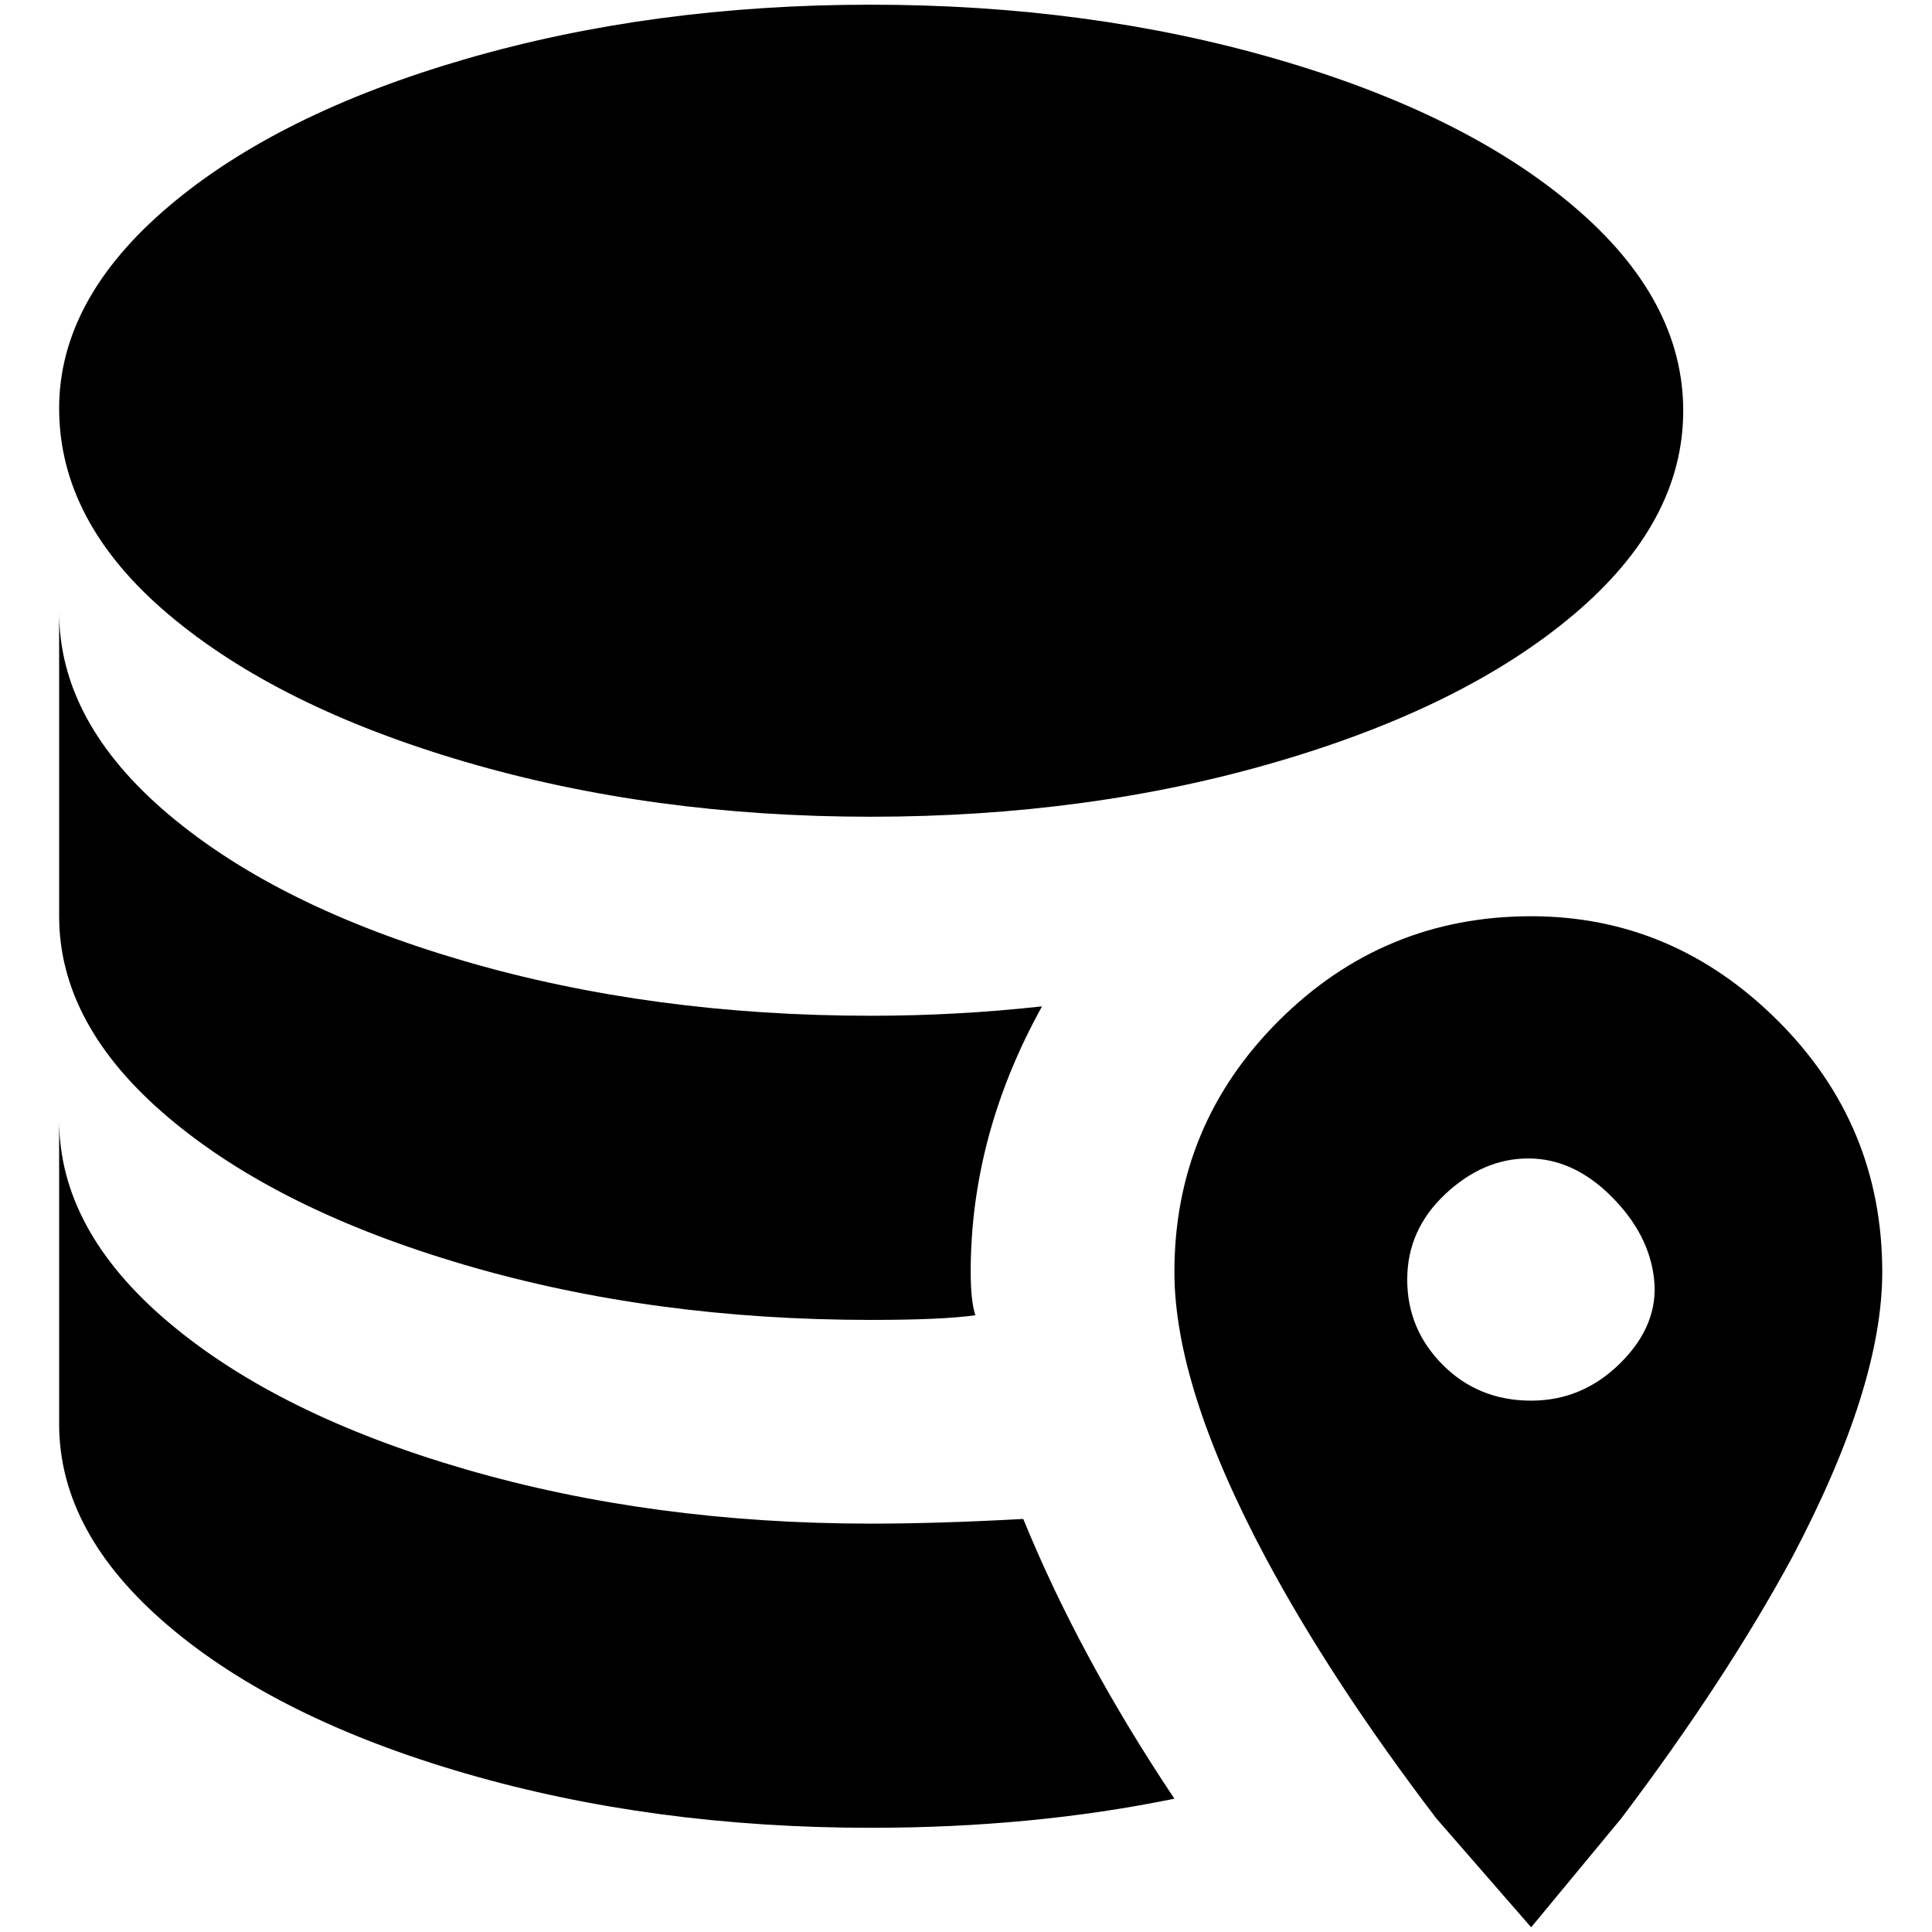 <?xml version="1.0" standalone="no"?>
<!DOCTYPE svg PUBLIC "-//W3C//DTD SVG 1.1//EN" "http://www.w3.org/Graphics/SVG/1.1/DTD/svg11.dtd" >
<svg xmlns="http://www.w3.org/2000/svg" xmlns:xlink="http://www.w3.org/1999/xlink" version="1.1" width="2048" height="2048" viewBox="-10 0 2058 2048">
   <path fill="currentColor"
d="M1621 971q-157 0 -268.5 111t-111.5 268q0 122 97 304q70 131 182 278l101 116l96 -116q111 -147 182 -278q96 -182 96 -304q0 -157 -111.5 -268t-262.5 -111zM1621 1487q-56 0 -94 -38t-38 -91t40.5 -91t88.5 -38t88.5 40.5t45.5 88.5t-35.5 88.5t-95.5 40.5zM53 971
v-324q0 117 116.5 215.5t316 156.5t432.5 58q91 0 182 -10q-76 137 -76 283q0 31 5 46q-35 5 -111 5q-233 0 -432.5 -58.5t-316 -157t-116.5 -214.5zM53 430q0 -116 116.5 -215t316 -157t432 -58t432.5 58t316.5 157t116.5 217.5t-116.5 217t-316.5 157t-432.5 58.5
t-432 -58.5t-316 -157t-116.5 -219.5zM1241 1911q-151 31 -323 31q-233 0 -432.5 -58t-316 -157t-116.5 -215v-324q0 117 116.5 215.5t316 156.5t432.5 58q71 0 162 -5q60 147 161 298z" />
</svg>
